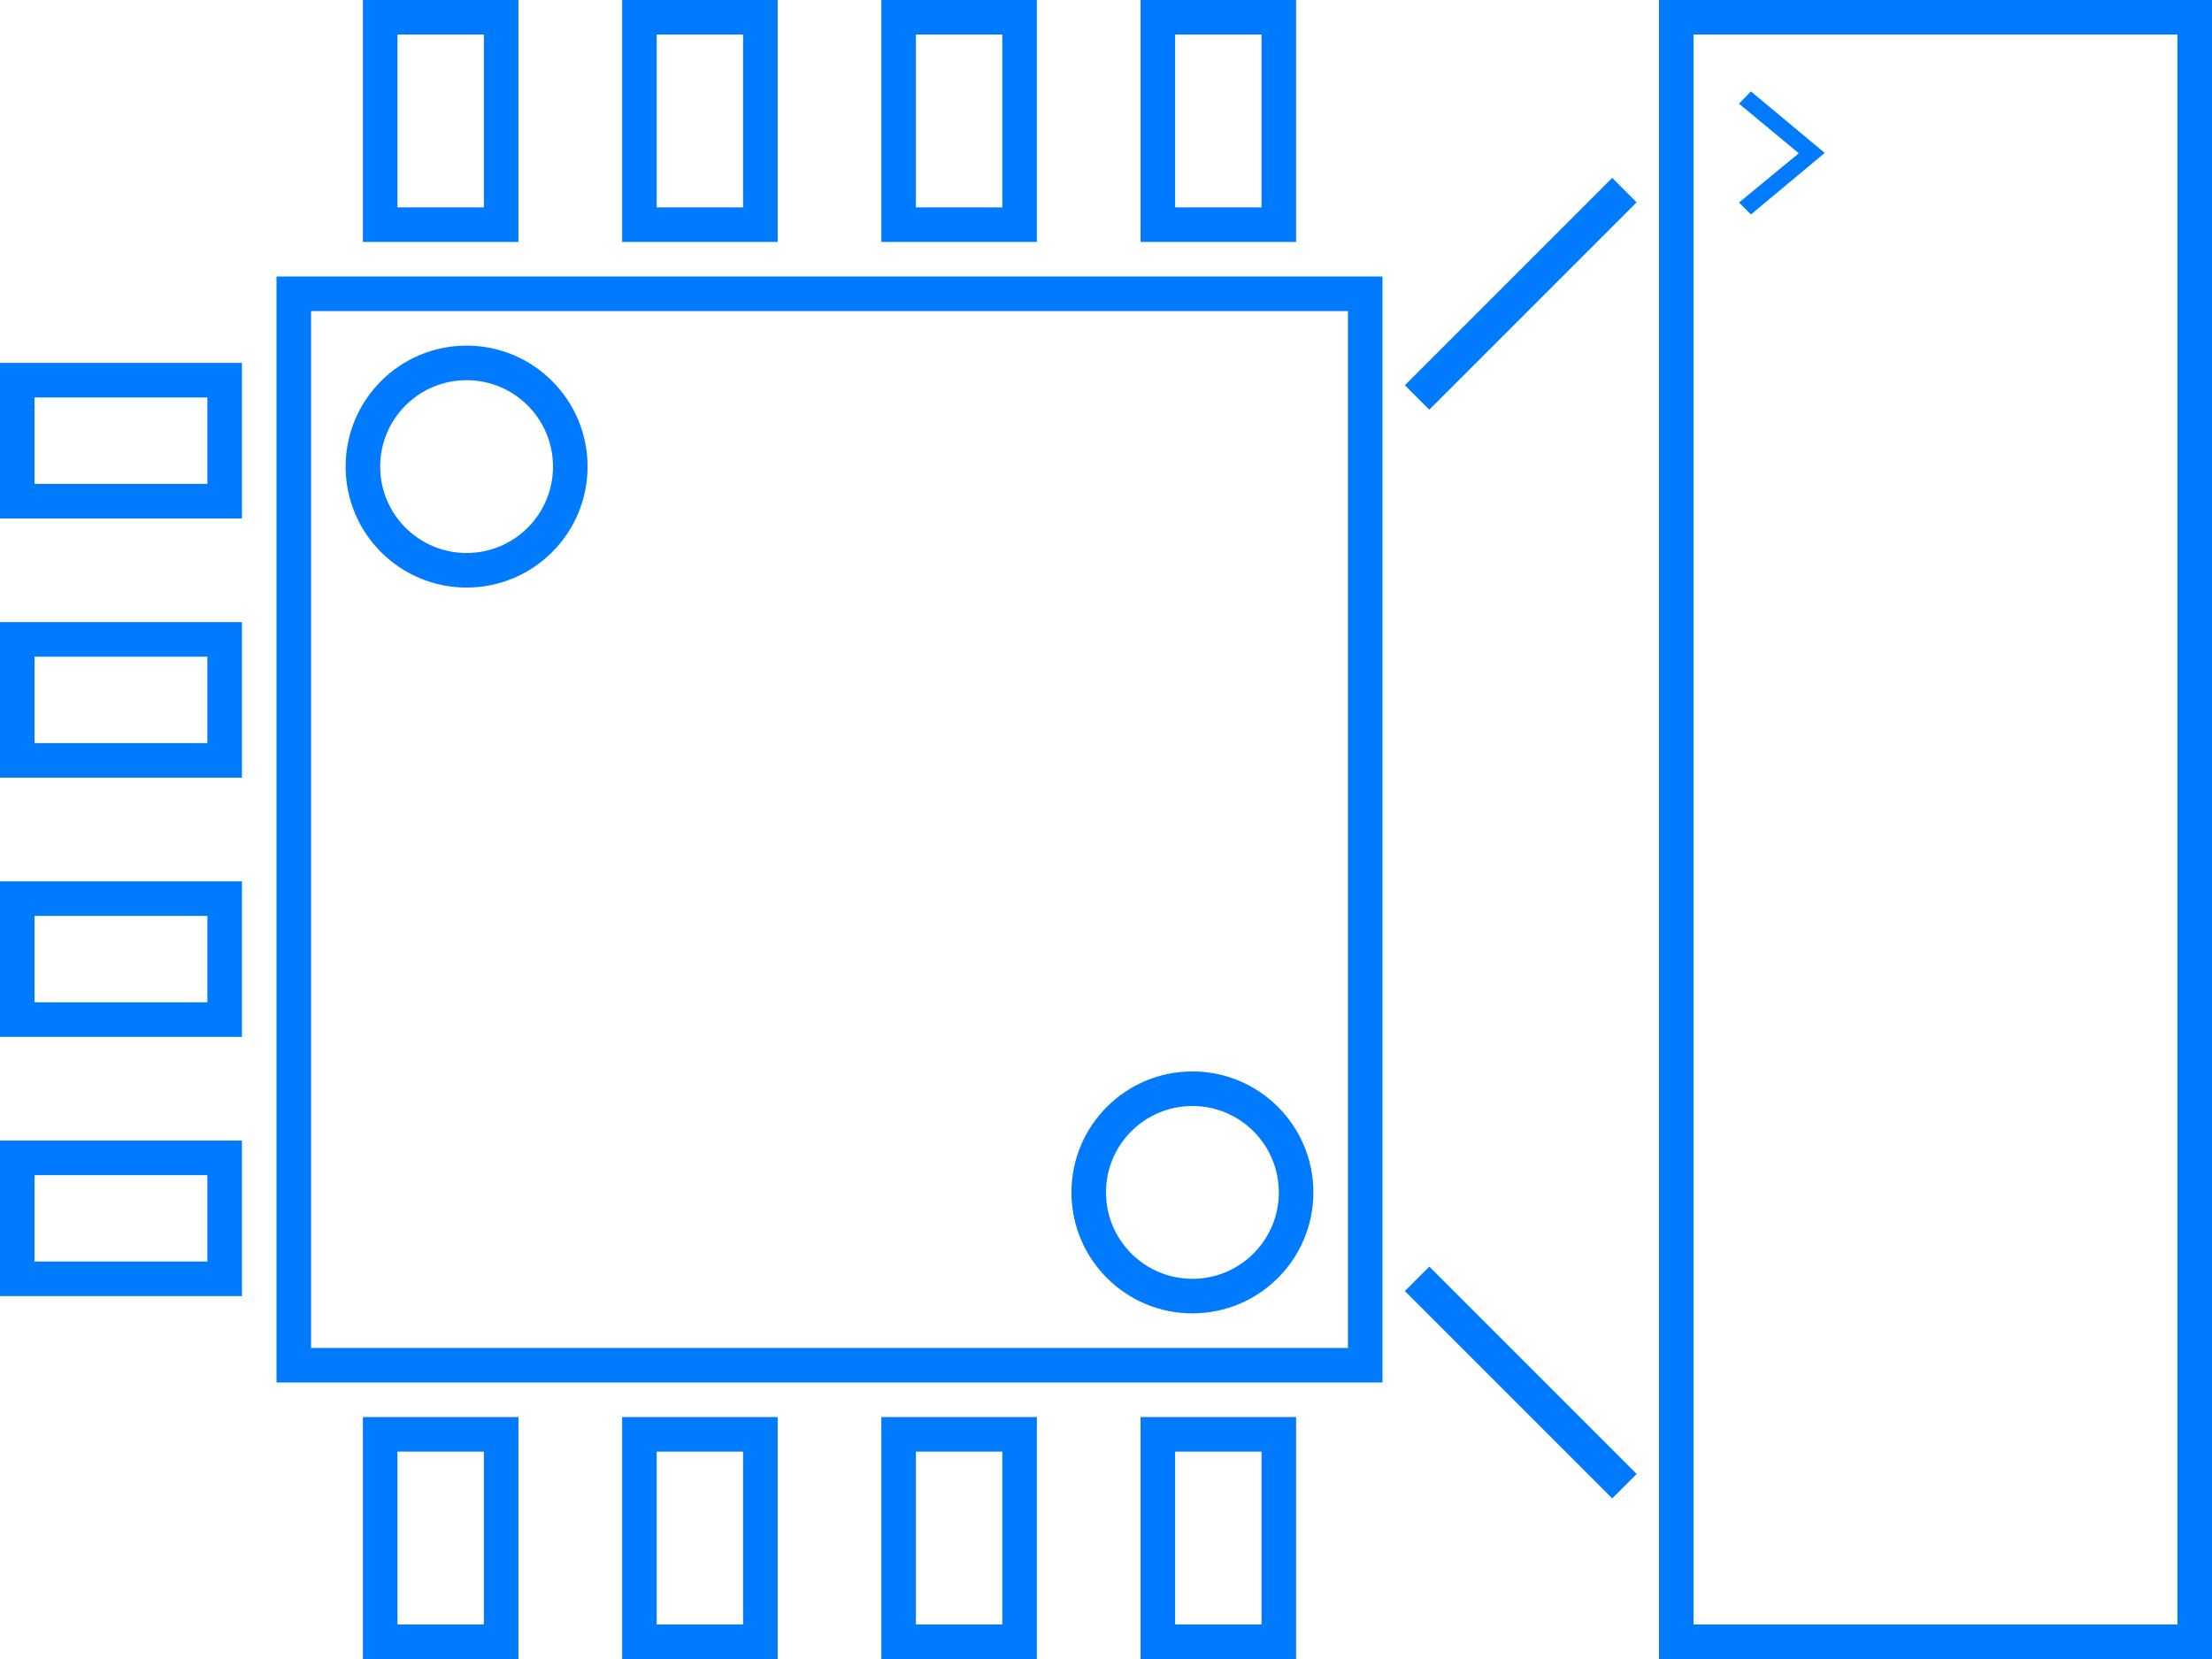 <svg id="Layer_1" data-name="Layer 1" xmlns="http://www.w3.org/2000/svg" viewBox="0 0 128 96"><defs><style>.cls-1{fill:#007bff;}.cls-2{fill:none;stroke:#007bff;stroke-miterlimit:10;stroke-width:2px;}</style></defs><title>Artboard 1</title><path class="cls-1" d="M78,18V78H18V18H78m2-2H16V80H80V16Z"/><path class="cls-1" d="M28,2V12H23V2h5m2-2H21V14h9V0Z"/><line class="cls-2" x1="82" y1="23" x2="94" y2="11"/><line class="cls-2" x1="82" y1="74" x2="94" y2="86"/><path class="cls-1" d="M126,2V94H98V2h28m2-2H96V96h32V0Z"/><path class="cls-1" d="M100.63,6l.69-.71,4.27,3.56-4.27,3.56-.69-.69,3.46-2.85Z"/><circle class="cls-2" cx="27" cy="27" r="6"/><path class="cls-1" d="M43,2V12H38V2h5m2-2H36V14h9V0Z"/><path class="cls-1" d="M58,2V12H53V2h5m2-2H51V14h9V0Z"/><path class="cls-1" d="M73,2V12H68V2h5m2-2H66V14h9V0Z"/><path class="cls-1" d="M28,84V94H23V84h5m2-2H21V96h9V82Z"/><path class="cls-1" d="M43,84V94H38V84h5m2-2H36V96h9V82Z"/><path class="cls-1" d="M58,84V94H53V84h5m2-2H51V96h9V82Z"/><path class="cls-1" d="M73,84V94H68V84h5m2-2H66V96h9V82Z"/><path class="cls-1" d="M12,23v5H2V23H12m2-2H0v9H14V21Z"/><path class="cls-1" d="M12,38v5H2V38H12m2-2H0v9H14V36Z"/><path class="cls-1" d="M12,53v5H2V53H12m2-2H0v9H14V51Z"/><path class="cls-1" d="M12,68v5H2V68H12m2-2H0v9H14V66Z"/><circle class="cls-2" cx="69" cy="69" r="6"/></svg>